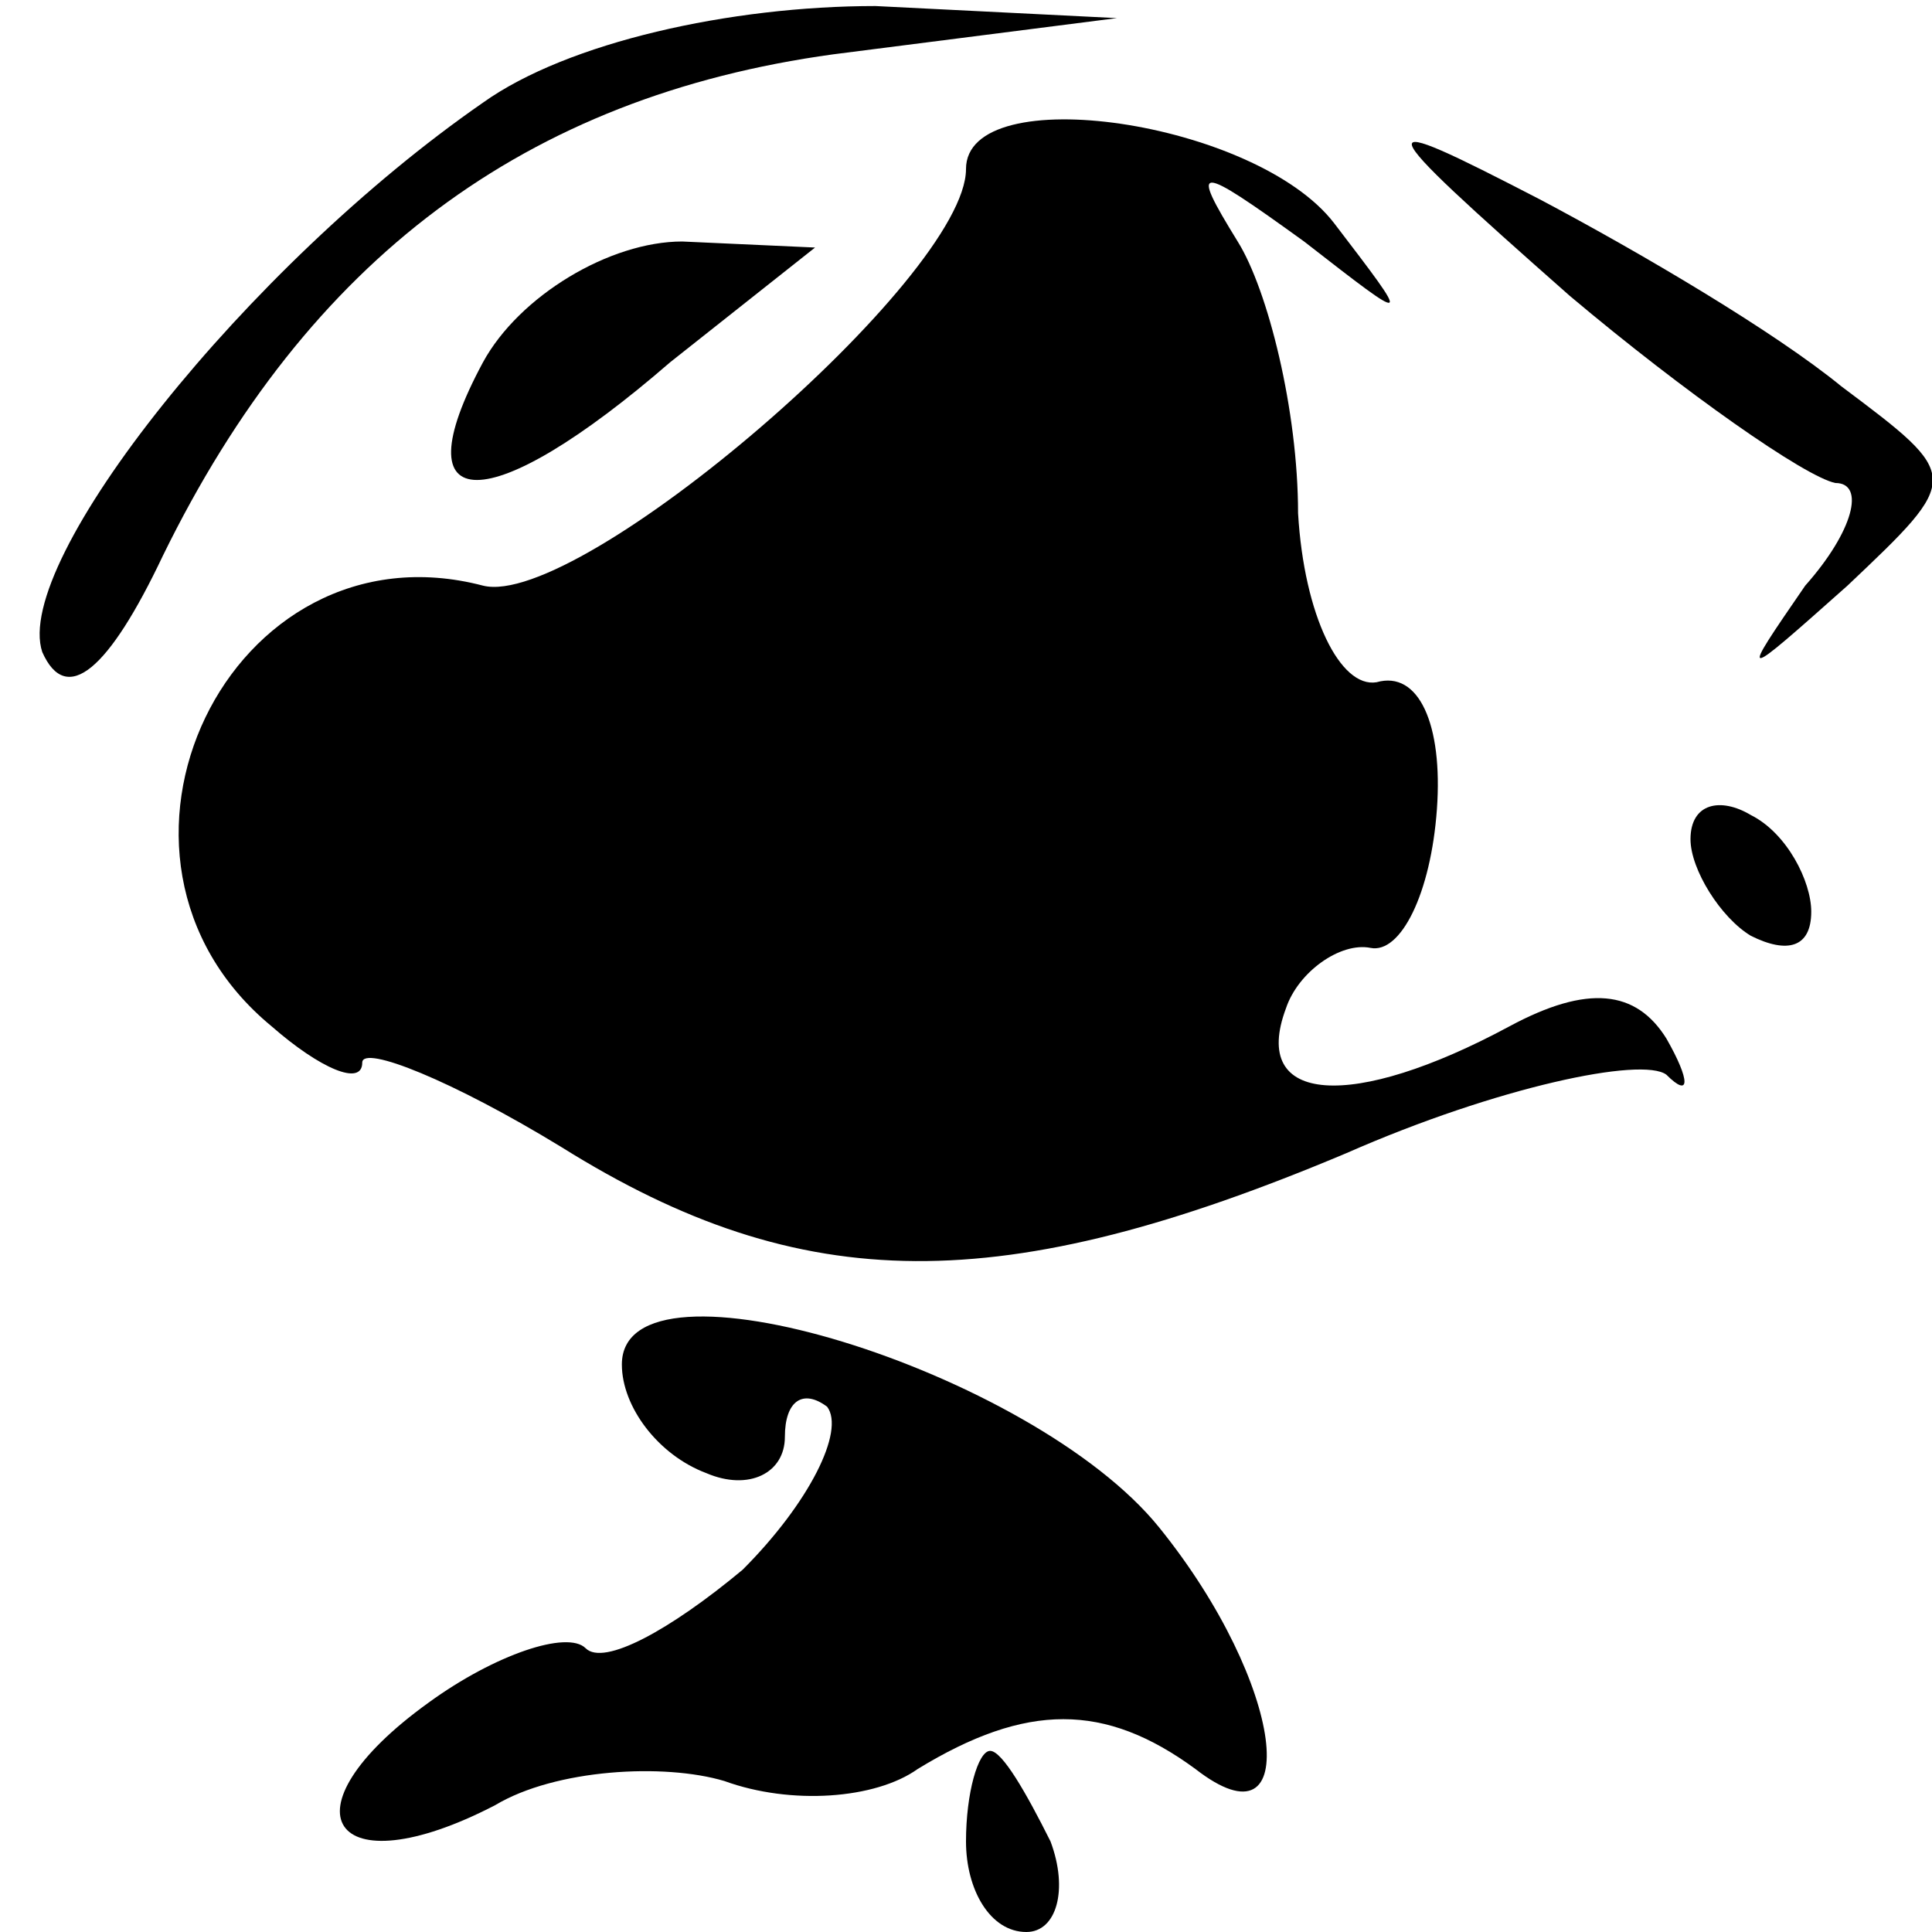 <?xml version="1.0" standalone="no"?>
<!DOCTYPE svg PUBLIC "-//W3C//DTD SVG 20010904//EN"
 "http://www.w3.org/TR/2001/REC-SVG-20010904/DTD/svg10.dtd">
<svg version="1.0" xmlns="http://www.w3.org/2000/svg"
 width="32pt" height="32pt" viewBox="0 0 32 32"
 preserveAspectRatio="xMidYMid meet">
<g transform="translate(0,32) scale(0.1,-0.1)"
fill="#000000" stroke="none">
<path fill="#000000" stroke="none" d="M80 303 c-39 -27 -78 -76 -73 -91 4 -9
11 -3 20 16 24 49 60 76 111 83 l47 6 -40 2 c-24 0 -51 -6 -65 -16z"/>
<path fill="#000000" stroke="none" d="M160 292 c0 -18 -64 -73 -80 -69 -42
11 -69 -45 -35 -73 8 -7 15 -10 15 -6 0 3 15 -3 33 -14 40 -25 73 -25 130 -1
25 11 49 16 53 13 4 -4 4 -1 0 6 -5 8 -13 9 -26 2 -26 -14 -43 -13 -37 3 2 6
9 11 14 10 5 -1 10 9 11 23 1 14 -3 23 -10 21 -6 -1 -12 11 -13 28 0 17 -5 37
-10 45 -8 13 -7 13 11 0 18 -14 18 -14 5 3 -13 17 -61 24 -61 9z"/>
<path fill="#000000" stroke="none" d="M260 271 c19 -16 39 -30 44 -31 5 0 3
-8 -5 -17 -11 -16 -11 -16 7 0 19 18 19 18 -1 33 -11 9 -33 22 -50 31 -29 15
-29 14 5 -16z"/>
<path fill="#000000" stroke="none" d="M80 260 c-14 -26 1 -26 31 0 l24 19
-22 1 c-12 0 -27 -9 -33 -20z"/>
<path fill="#000000" stroke="none" d="M280 181 c0 -5 5 -13 10 -16 6 -3 10
-2 10 4 0 5 -4 13 -10 16 -5 3 -10 2 -10 -4z"/>
<path fill="#000000" stroke="none" d="M103 94 c0 -7 6 -15 14 -18 7 -3 13 0
13 6 0 6 3 8 7 5 3 -4 -3 -16 -14 -27 -12 -10 -23 -16 -26 -13 -3 3 -15 -1
-26 -9 -25 -18 -16 -31 11 -17 10 6 28 7 38 4 11 -4 25 -3 32 2 18 11 31 11
46 0 18 -14 15 14 -6 40 -21 26 -89 47 -89 27z"/>
<path fill="#000000" stroke="none" d="M160 15 c0 -8 4 -15 10 -15 5 0 7 7 4
15 -4 8 -8 15 -10 15 -2 0 -4 -7 -4 -15z"/>
</g>
</svg>

